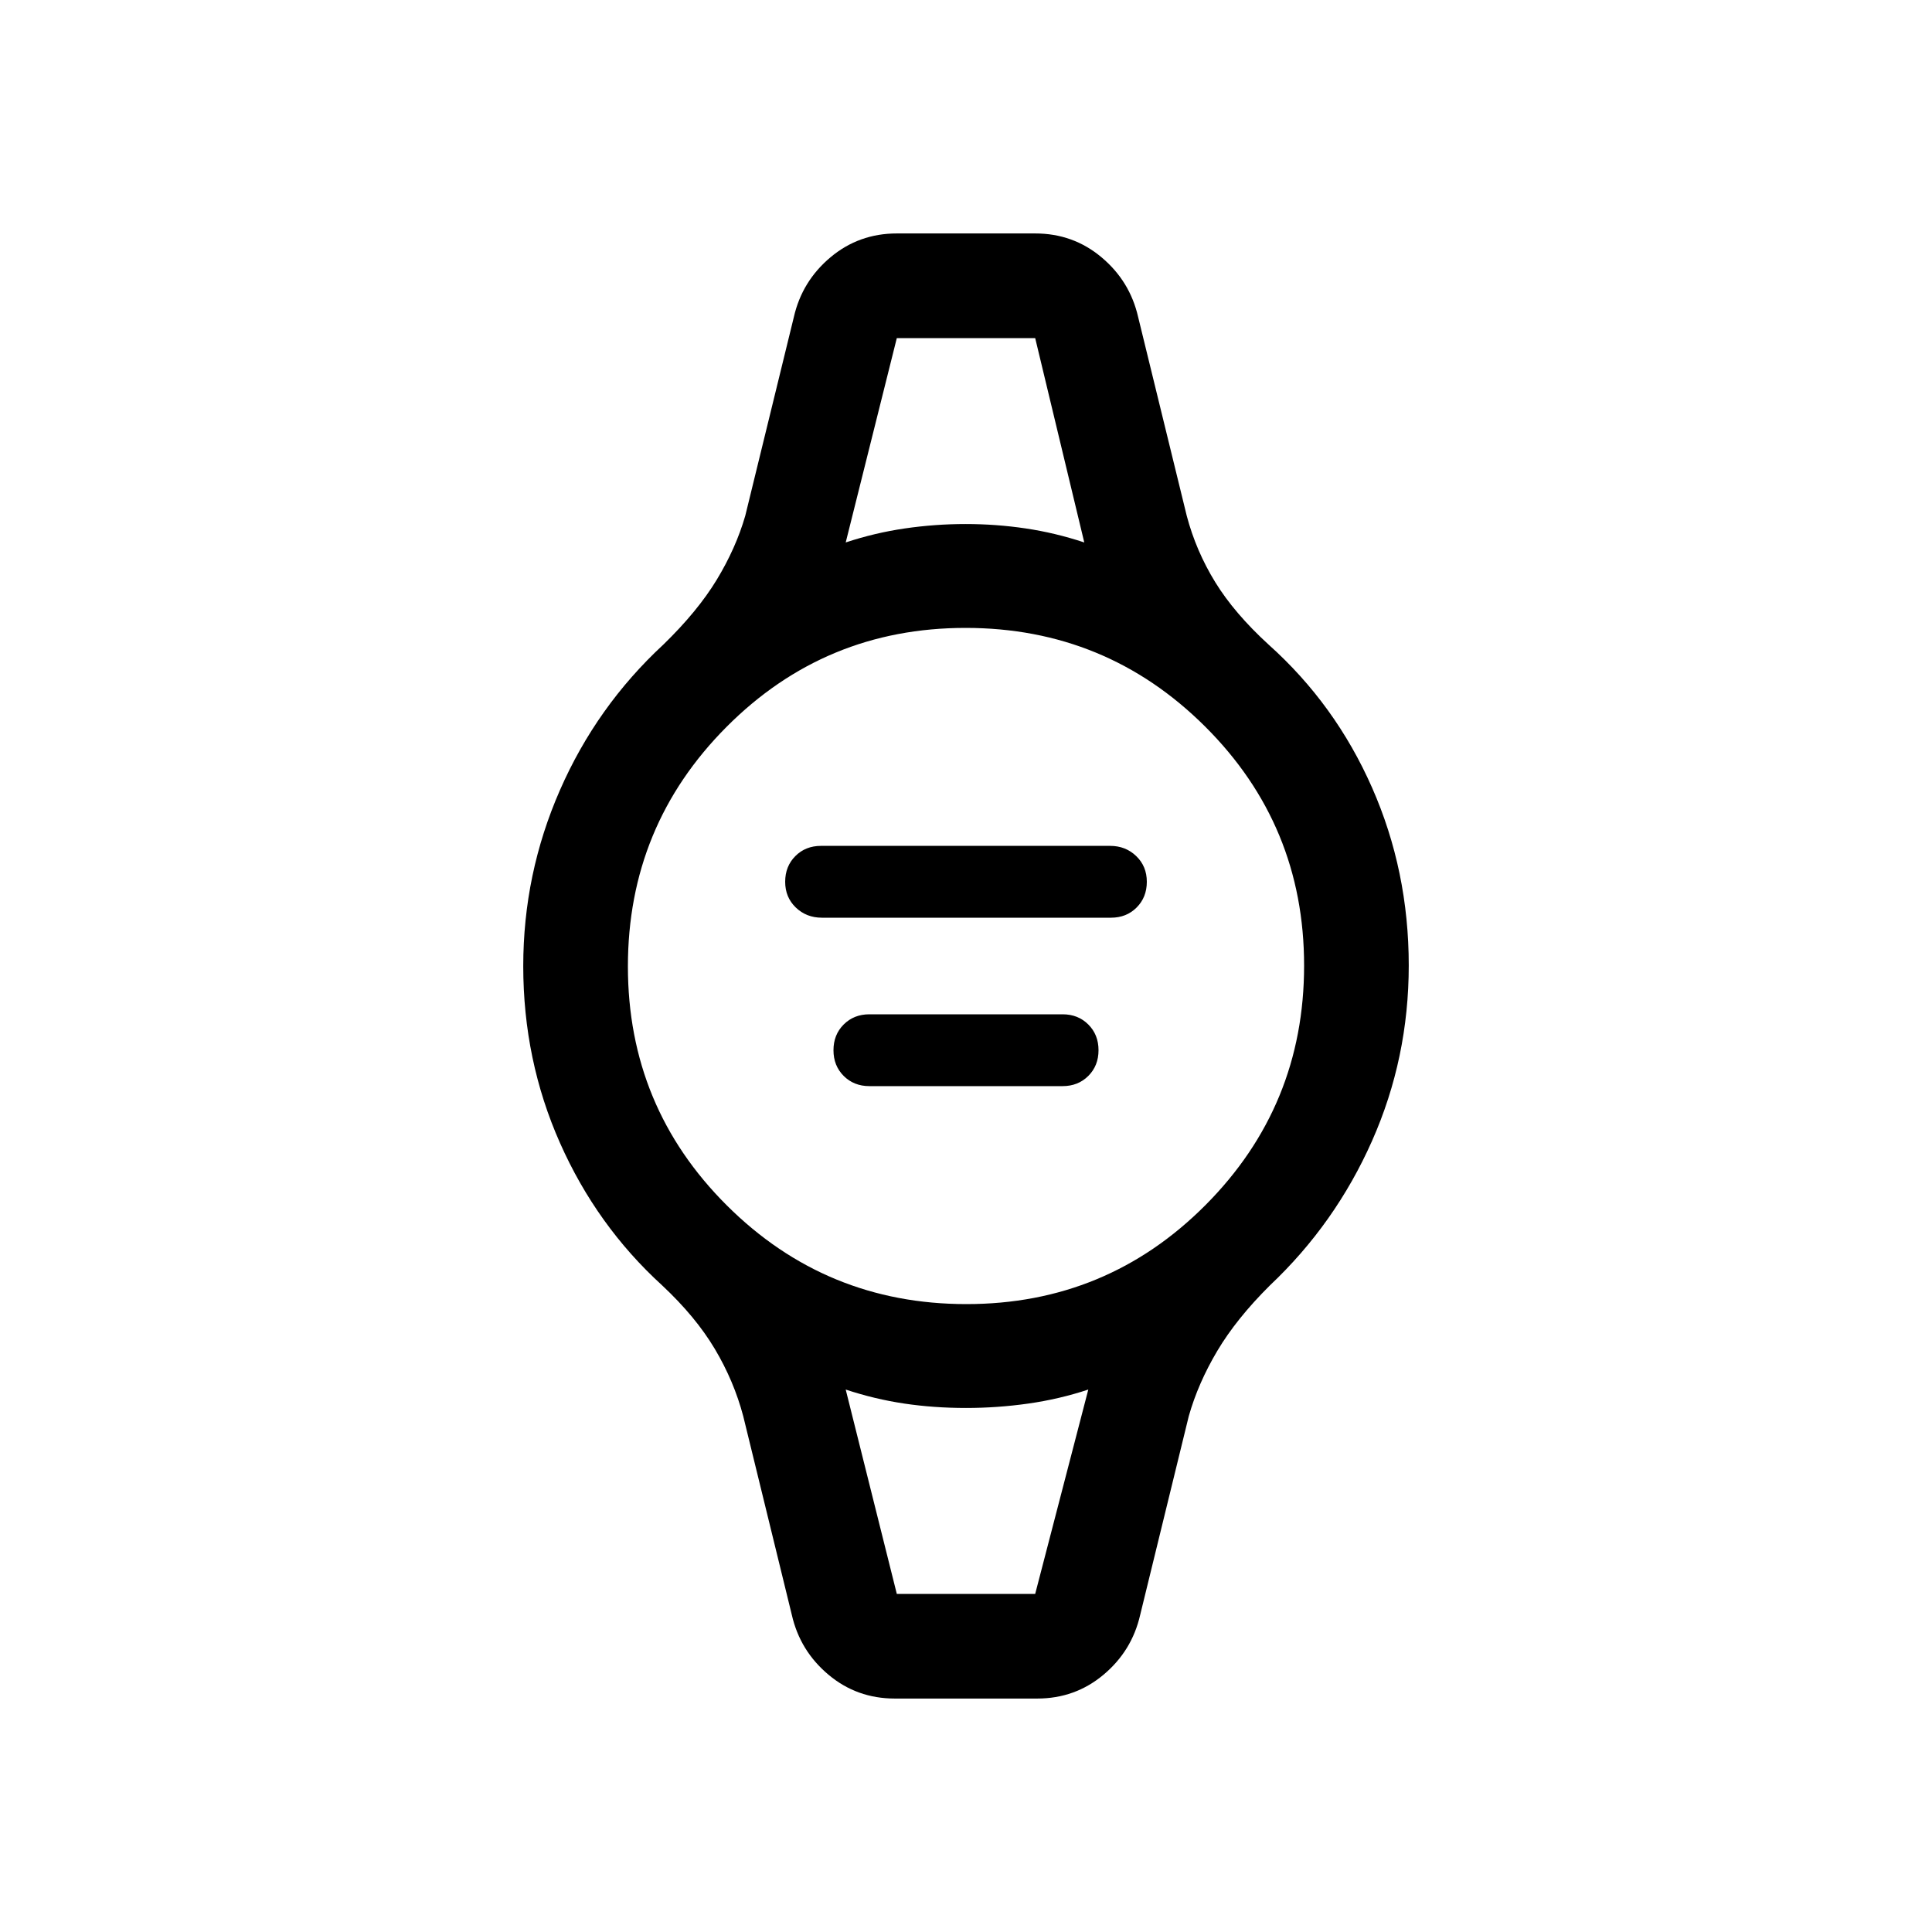 <svg xmlns="http://www.w3.org/2000/svg" height="20" viewBox="0 -960 960 960" width="20"><path d="M408.38-504q-7.69 0-12.96-5.07-5.27-5.07-5.27-12.78 0-7.7 5.06-12.77 5.05-5.07 12.74-5.07h143.67q7.69 0 12.96 5.07 5.27 5.07 5.27 12.77 0 7.71-5.06 12.78-5.05 5.07-12.74 5.07H408.38ZM432-420.31q-7.71 0-12.78-5.07-5.07-5.07-5.07-12.77 0-7.71 5.07-12.78Q424.29-456 432-456h96q7.71 0 12.78 5.07 5.07 5.07 5.07 12.78 0 7.7-5.07 12.77-5.07 5.07-12.78 5.07h-96ZM445.62-792h68.76-68.76Zm0 624h68.76-68.76Zm-1 52q-18.85 0-32.96-11.85-14.12-11.84-18.2-29.69l-24.15-98.77q-4.62-17.46-14.15-33.46-9.54-16-26.17-31.55-32.53-29.68-50.76-70.81Q260-433.26 260-479.95q0-45.82 18.23-87.43 18.23-41.62 51.39-72.33 17-16.52 26.52-32.21 9.52-15.69 14.17-31.77l24.15-98.77q4.08-17.85 18.2-29.69Q426.77-844 445.62-844h68.76q18.85 0 32.96 11.85 14.12 11.84 18.2 29.69l24.15 98.77q4.62 17.46 14.15 32.96 9.54 15.5 26.54 31.05 33.16 29.68 51.39 71.05Q700-527.27 700-480.3q0 46.07-18.23 87.18-18.23 41.12-50.76 71.83-16.63 16.52-26.15 32.55-9.52 16.02-14.17 32.43l-24.15 98.77q-4.08 17.85-18.2 29.69Q534.23-116 515.38-116h-70.76Zm35.58-196q69.8 0 118.8-49.2t49-119q0-69.8-49.2-118.8t-119-49Q410-648 361-598.8t-49 119q0 69.8 49.2 118.8t119 49Zm-59.97-378.46q14.39-4.77 29.38-6.96 14.99-2.19 30.19-2.19 15.2 0 29.89 2.19 14.69 2.19 29.08 6.96L514.38-792h-68.76l-25.39 101.54ZM445.62-168h68.76l26.39-101.54q-14.39 4.77-29.77 6.96-15.39 2.19-31 2.19-16 0-30.69-2.19-14.69-2.19-29.08-6.96L445.62-168Z"/></svg>